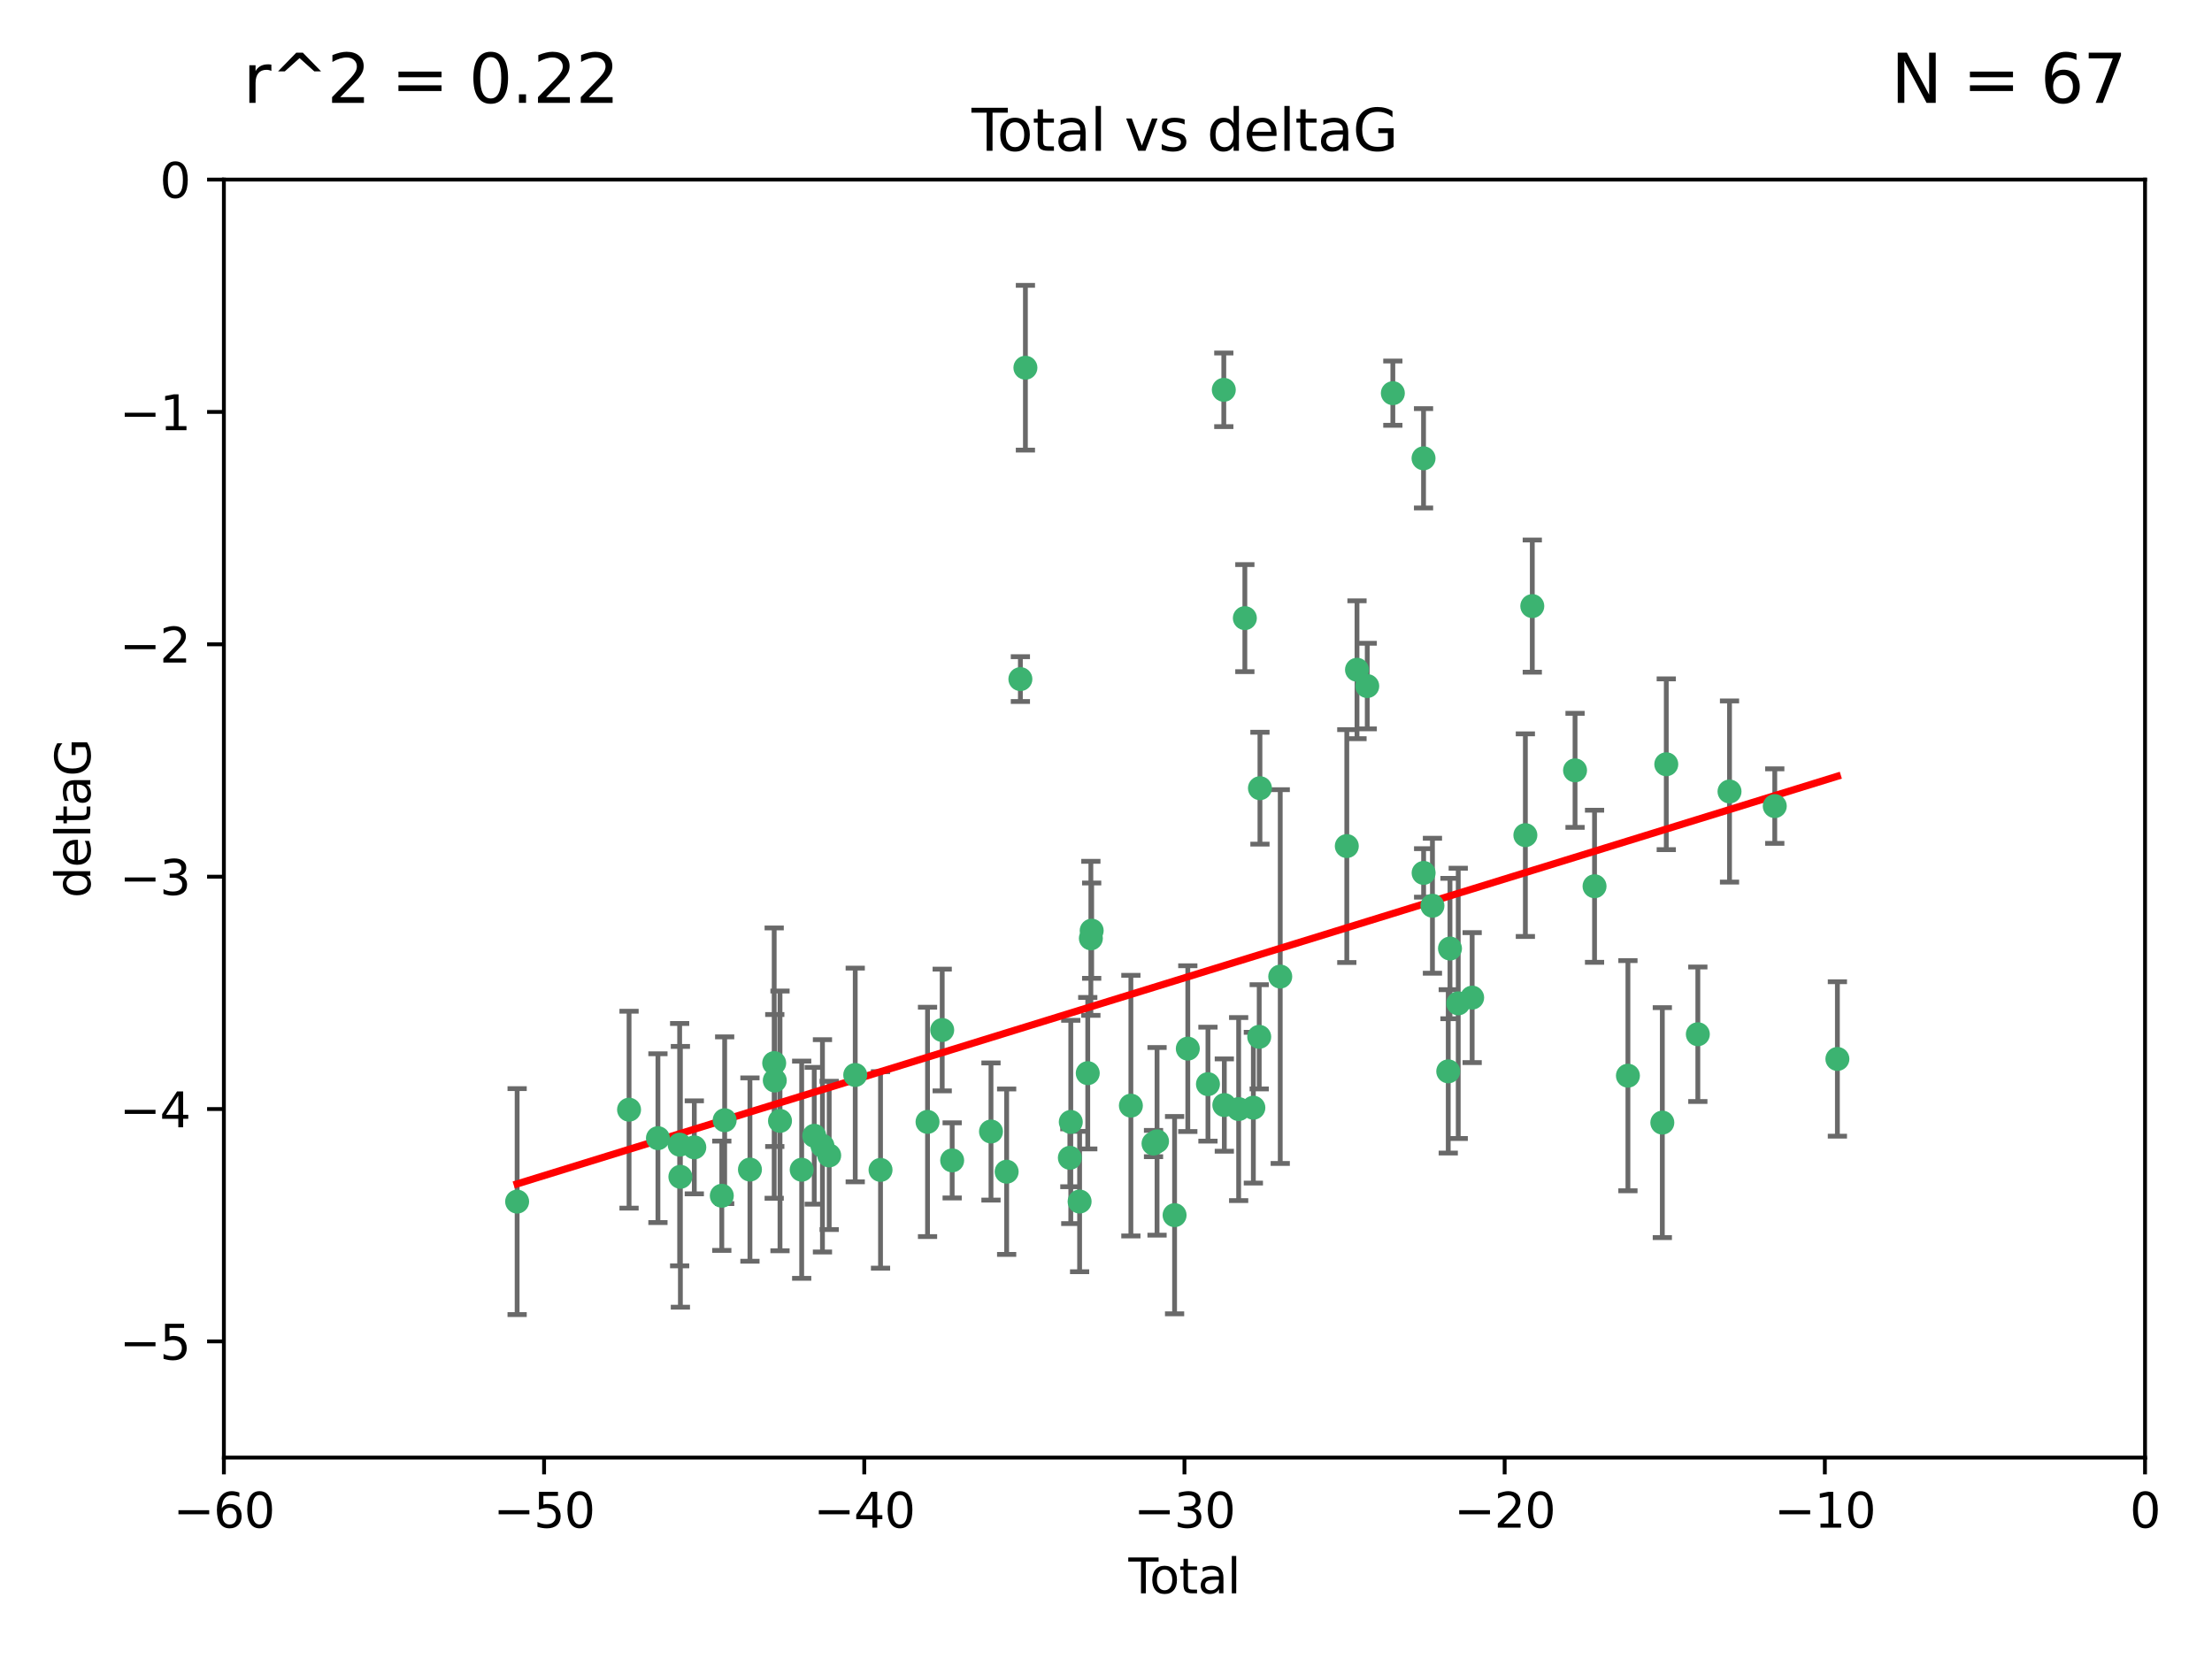 <?xml version="1.0" encoding="utf-8" standalone="no"?>
<!DOCTYPE svg PUBLIC "-//W3C//DTD SVG 1.1//EN"
  "http://www.w3.org/Graphics/SVG/1.1/DTD/svg11.dtd">
<svg xmlns:xlink="http://www.w3.org/1999/xlink" width="460.8pt" height="345.6pt" viewBox="0 0 460.8 345.6" xmlns="http://www.w3.org/2000/svg" version="1.1">
 <defs>
  <style type="text/css">*{stroke-linejoin: round; stroke-linecap: butt}</style>
 </defs>
 <g id="figure_1">
  <g id="patch_1">
   <path d="M 0 345.6 
L 460.8 345.6 
L 460.8 0 
L 0 0 
z
" style="fill: #ffffff"/>
  </g>
  <g id="axes_1">
   <g id="patch_2">
    <path d="M 46.64 303.64 
L 446.85 303.64 
L 446.85 37.411 
L 46.64 37.411 
z
" style="fill: #ffffff"/>
   </g>
   <g id="PathCollection_1">
    <defs>
     <path id="m92be316c5b" d="M 0 1.118 
C 0.297 1.118 0.581 1 0.791 0.791 
C 1 0.581 1.118 0.297 1.118 0 
C 1.118 -0.297 1 -0.581 0.791 -0.791 
C 0.581 -1 0.297 -1.118 0 -1.118 
C -0.297 -1.118 -0.581 -1 -0.791 -0.791 
C -1 -0.581 -1.118 -0.297 -1.118 0 
C -1.118 0.297 -1 0.581 -0.791 0.791 
C -0.581 1 -0.297 1.118 0 1.118 
z
" style="stroke: #3cb371"/>
    </defs>
    <g clip-path="url(#p3a3686aae8)">
     <use xlink:href="#m92be316c5b" x="107.728" y="250.316" style="fill: #3cb371; stroke: #3cb371"/>
     <use xlink:href="#m92be316c5b" x="131.044" y="231.167" style="fill: #3cb371; stroke: #3cb371"/>
     <use xlink:href="#m92be316c5b" x="137.06" y="237.101" style="fill: #3cb371; stroke: #3cb371"/>
     <use xlink:href="#m92be316c5b" x="141.584" y="238.455" style="fill: #3cb371; stroke: #3cb371"/>
     <use xlink:href="#m92be316c5b" x="141.738" y="245.151" style="fill: #3cb371; stroke: #3cb371"/>
     <use xlink:href="#m92be316c5b" x="144.637" y="239.012" style="fill: #3cb371; stroke: #3cb371"/>
     <use xlink:href="#m92be316c5b" x="150.364" y="249.096" style="fill: #3cb371; stroke: #3cb371"/>
     <use xlink:href="#m92be316c5b" x="150.961" y="233.364" style="fill: #3cb371; stroke: #3cb371"/>
     <use xlink:href="#m92be316c5b" x="156.227" y="243.641" style="fill: #3cb371; stroke: #3cb371"/>
     <use xlink:href="#m92be316c5b" x="161.279" y="221.462" style="fill: #3cb371; stroke: #3cb371"/>
     <use xlink:href="#m92be316c5b" x="161.402" y="225.088" style="fill: #3cb371; stroke: #3cb371"/>
     <use xlink:href="#m92be316c5b" x="162.489" y="233.502" style="fill: #3cb371; stroke: #3cb371"/>
     <use xlink:href="#m92be316c5b" x="167.007" y="243.675" style="fill: #3cb371; stroke: #3cb371"/>
     <use xlink:href="#m92be316c5b" x="169.621" y="236.602" style="fill: #3cb371; stroke: #3cb371"/>
     <use xlink:href="#m92be316c5b" x="171.333" y="238.695" style="fill: #3cb371; stroke: #3cb371"/>
     <use xlink:href="#m92be316c5b" x="172.735" y="240.695" style="fill: #3cb371; stroke: #3cb371"/>
     <use xlink:href="#m92be316c5b" x="178.161" y="223.937" style="fill: #3cb371; stroke: #3cb371"/>
     <use xlink:href="#m92be316c5b" x="183.43" y="243.713" style="fill: #3cb371; stroke: #3cb371"/>
     <use xlink:href="#m92be316c5b" x="193.222" y="233.712" style="fill: #3cb371; stroke: #3cb371"/>
     <use xlink:href="#m92be316c5b" x="196.279" y="214.57" style="fill: #3cb371; stroke: #3cb371"/>
     <use xlink:href="#m92be316c5b" x="198.354" y="241.73" style="fill: #3cb371; stroke: #3cb371"/>
     <use xlink:href="#m92be316c5b" x="206.441" y="235.714" style="fill: #3cb371; stroke: #3cb371"/>
     <use xlink:href="#m92be316c5b" x="209.704" y="244.088" style="fill: #3cb371; stroke: #3cb371"/>
     <use xlink:href="#m92be316c5b" x="212.564" y="141.469" style="fill: #3cb371; stroke: #3cb371"/>
     <use xlink:href="#m92be316c5b" x="213.612" y="76.602" style="fill: #3cb371; stroke: #3cb371"/>
     <use xlink:href="#m92be316c5b" x="222.87" y="241.193" style="fill: #3cb371; stroke: #3cb371"/>
     <use xlink:href="#m92be316c5b" x="223.063" y="233.723" style="fill: #3cb371; stroke: #3cb371"/>
     <use xlink:href="#m92be316c5b" x="224.902" y="250.302" style="fill: #3cb371; stroke: #3cb371"/>
     <use xlink:href="#m92be316c5b" x="226.599" y="223.559" style="fill: #3cb371; stroke: #3cb371"/>
     <use xlink:href="#m92be316c5b" x="227.248" y="195.473" style="fill: #3cb371; stroke: #3cb371"/>
     <use xlink:href="#m92be316c5b" x="227.416" y="193.873" style="fill: #3cb371; stroke: #3cb371"/>
     <use xlink:href="#m92be316c5b" x="235.583" y="230.324" style="fill: #3cb371; stroke: #3cb371"/>
     <use xlink:href="#m92be316c5b" x="240.299" y="238.222" style="fill: #3cb371; stroke: #3cb371"/>
     <use xlink:href="#m92be316c5b" x="241.034" y="237.76" style="fill: #3cb371; stroke: #3cb371"/>
     <use xlink:href="#m92be316c5b" x="244.687" y="253.138" style="fill: #3cb371; stroke: #3cb371"/>
     <use xlink:href="#m92be316c5b" x="247.442" y="218.451" style="fill: #3cb371; stroke: #3cb371"/>
     <use xlink:href="#m92be316c5b" x="251.639" y="225.849" style="fill: #3cb371; stroke: #3cb371"/>
     <use xlink:href="#m92be316c5b" x="254.94" y="81.207" style="fill: #3cb371; stroke: #3cb371"/>
     <use xlink:href="#m92be316c5b" x="255.049" y="230.202" style="fill: #3cb371; stroke: #3cb371"/>
     <use xlink:href="#m92be316c5b" x="258.034" y="231.04" style="fill: #3cb371; stroke: #3cb371"/>
     <use xlink:href="#m92be316c5b" x="259.326" y="128.766" style="fill: #3cb371; stroke: #3cb371"/>
     <use xlink:href="#m92be316c5b" x="261.098" y="230.756" style="fill: #3cb371; stroke: #3cb371"/>
     <use xlink:href="#m92be316c5b" x="262.317" y="215.989" style="fill: #3cb371; stroke: #3cb371"/>
     <use xlink:href="#m92be316c5b" x="262.471" y="164.196" style="fill: #3cb371; stroke: #3cb371"/>
     <use xlink:href="#m92be316c5b" x="266.698" y="203.435" style="fill: #3cb371; stroke: #3cb371"/>
     <use xlink:href="#m92be316c5b" x="280.563" y="176.253" style="fill: #3cb371; stroke: #3cb371"/>
     <use xlink:href="#m92be316c5b" x="282.687" y="139.522" style="fill: #3cb371; stroke: #3cb371"/>
     <use xlink:href="#m92be316c5b" x="284.822" y="142.919" style="fill: #3cb371; stroke: #3cb371"/>
     <use xlink:href="#m92be316c5b" x="290.155" y="81.905" style="fill: #3cb371; stroke: #3cb371"/>
     <use xlink:href="#m92be316c5b" x="296.549" y="95.473" style="fill: #3cb371; stroke: #3cb371"/>
     <use xlink:href="#m92be316c5b" x="296.566" y="181.846" style="fill: #3cb371; stroke: #3cb371"/>
     <use xlink:href="#m92be316c5b" x="298.403" y="188.681" style="fill: #3cb371; stroke: #3cb371"/>
     <use xlink:href="#m92be316c5b" x="301.697" y="223.183" style="fill: #3cb371; stroke: #3cb371"/>
     <use xlink:href="#m92be316c5b" x="302.059" y="197.597" style="fill: #3cb371; stroke: #3cb371"/>
     <use xlink:href="#m92be316c5b" x="303.777" y="209.019" style="fill: #3cb371; stroke: #3cb371"/>
     <use xlink:href="#m92be316c5b" x="306.677" y="207.82" style="fill: #3cb371; stroke: #3cb371"/>
     <use xlink:href="#m92be316c5b" x="317.762" y="173.979" style="fill: #3cb371; stroke: #3cb371"/>
     <use xlink:href="#m92be316c5b" x="319.205" y="126.26" style="fill: #3cb371; stroke: #3cb371"/>
     <use xlink:href="#m92be316c5b" x="328.112" y="160.478" style="fill: #3cb371; stroke: #3cb371"/>
     <use xlink:href="#m92be316c5b" x="332.173" y="184.622" style="fill: #3cb371; stroke: #3cb371"/>
     <use xlink:href="#m92be316c5b" x="339.126" y="224.085" style="fill: #3cb371; stroke: #3cb371"/>
     <use xlink:href="#m92be316c5b" x="346.294" y="233.861" style="fill: #3cb371; stroke: #3cb371"/>
     <use xlink:href="#m92be316c5b" x="347.116" y="159.21" style="fill: #3cb371; stroke: #3cb371"/>
     <use xlink:href="#m92be316c5b" x="353.691" y="215.451" style="fill: #3cb371; stroke: #3cb371"/>
     <use xlink:href="#m92be316c5b" x="360.29" y="164.886" style="fill: #3cb371; stroke: #3cb371"/>
     <use xlink:href="#m92be316c5b" x="369.717" y="167.925" style="fill: #3cb371; stroke: #3cb371"/>
     <use xlink:href="#m92be316c5b" x="382.763" y="220.6" style="fill: #3cb371; stroke: #3cb371"/>
    </g>
   </g>
   <g id="matplotlib.axis_1">
    <g id="xtick_1">
     <g id="line2d_1">
      <defs>
       <path id="m6c156240b0" d="M 0 0 
L 0 3.5 
" style="stroke: #000000; stroke-width: 0.8"/>
      </defs>
      <g>
       <use xlink:href="#m6c156240b0" x="46.64" y="303.64" style="stroke: #000000; stroke-width: 0.8"/>
      </g>
     </g>
     <g id="text_1">
      <!-- −60 -->
      <g transform="translate(36.088 318.238)scale(0.1 -0.1)">
       <defs>
        <path id="DejaVuSans-2212" d="M 678 2272 
L 4684 2272 
L 4684 1741 
L 678 1741 
L 678 2272 
z
" transform="scale(0.016)"/>
        <path id="DejaVuSans-36" d="M 2113 2584 
Q 1688 2584 1439 2293 
Q 1191 2003 1191 1497 
Q 1191 994 1439 701 
Q 1688 409 2113 409 
Q 2538 409 2786 701 
Q 3034 994 3034 1497 
Q 3034 2003 2786 2293 
Q 2538 2584 2113 2584 
z
M 3366 4563 
L 3366 3988 
Q 3128 4100 2886 4159 
Q 2644 4219 2406 4219 
Q 1781 4219 1451 3797 
Q 1122 3375 1075 2522 
Q 1259 2794 1537 2939 
Q 1816 3084 2150 3084 
Q 2853 3084 3261 2657 
Q 3669 2231 3669 1497 
Q 3669 778 3244 343 
Q 2819 -91 2113 -91 
Q 1303 -91 875 529 
Q 447 1150 447 2328 
Q 447 3434 972 4092 
Q 1497 4750 2381 4750 
Q 2619 4750 2861 4703 
Q 3103 4656 3366 4563 
z
" transform="scale(0.016)"/>
        <path id="DejaVuSans-30" d="M 2034 4250 
Q 1547 4250 1301 3770 
Q 1056 3291 1056 2328 
Q 1056 1369 1301 889 
Q 1547 409 2034 409 
Q 2525 409 2770 889 
Q 3016 1369 3016 2328 
Q 3016 3291 2770 3770 
Q 2525 4250 2034 4250 
z
M 2034 4750 
Q 2819 4750 3233 4129 
Q 3647 3509 3647 2328 
Q 3647 1150 3233 529 
Q 2819 -91 2034 -91 
Q 1250 -91 836 529 
Q 422 1150 422 2328 
Q 422 3509 836 4129 
Q 1250 4750 2034 4750 
z
" transform="scale(0.016)"/>
       </defs>
       <use xlink:href="#DejaVuSans-2212"/>
       <use xlink:href="#DejaVuSans-36" x="83.789"/>
       <use xlink:href="#DejaVuSans-30" x="147.412"/>
      </g>
     </g>
    </g>
    <g id="xtick_2">
     <g id="line2d_2">
      <g>
       <use xlink:href="#m6c156240b0" x="113.342" y="303.64" style="stroke: #000000; stroke-width: 0.8"/>
      </g>
     </g>
     <g id="text_2">
      <!-- −50 -->
      <g transform="translate(102.789 318.238)scale(0.1 -0.1)">
       <defs>
        <path id="DejaVuSans-35" d="M 691 4666 
L 3169 4666 
L 3169 4134 
L 1269 4134 
L 1269 2991 
Q 1406 3038 1543 3061 
Q 1681 3084 1819 3084 
Q 2600 3084 3056 2656 
Q 3513 2228 3513 1497 
Q 3513 744 3044 326 
Q 2575 -91 1722 -91 
Q 1428 -91 1123 -41 
Q 819 9 494 109 
L 494 744 
Q 775 591 1075 516 
Q 1375 441 1709 441 
Q 2250 441 2565 725 
Q 2881 1009 2881 1497 
Q 2881 1984 2565 2268 
Q 2250 2553 1709 2553 
Q 1456 2553 1204 2497 
Q 953 2441 691 2322 
L 691 4666 
z
" transform="scale(0.016)"/>
       </defs>
       <use xlink:href="#DejaVuSans-2212"/>
       <use xlink:href="#DejaVuSans-35" x="83.789"/>
       <use xlink:href="#DejaVuSans-30" x="147.412"/>
      </g>
     </g>
    </g>
    <g id="xtick_3">
     <g id="line2d_3">
      <g>
       <use xlink:href="#m6c156240b0" x="180.043" y="303.64" style="stroke: #000000; stroke-width: 0.8"/>
      </g>
     </g>
     <g id="text_3">
      <!-- −40 -->
      <g transform="translate(169.491 318.238)scale(0.1 -0.1)">
       <defs>
        <path id="DejaVuSans-34" d="M 2419 4116 
L 825 1625 
L 2419 1625 
L 2419 4116 
z
M 2253 4666 
L 3047 4666 
L 3047 1625 
L 3713 1625 
L 3713 1100 
L 3047 1100 
L 3047 0 
L 2419 0 
L 2419 1100 
L 313 1100 
L 313 1709 
L 2253 4666 
z
" transform="scale(0.016)"/>
       </defs>
       <use xlink:href="#DejaVuSans-2212"/>
       <use xlink:href="#DejaVuSans-34" x="83.789"/>
       <use xlink:href="#DejaVuSans-30" x="147.412"/>
      </g>
     </g>
    </g>
    <g id="xtick_4">
     <g id="line2d_4">
      <g>
       <use xlink:href="#m6c156240b0" x="246.745" y="303.64" style="stroke: #000000; stroke-width: 0.8"/>
      </g>
     </g>
     <g id="text_4">
      <!-- −30 -->
      <g transform="translate(236.193 318.238)scale(0.1 -0.1)">
       <defs>
        <path id="DejaVuSans-33" d="M 2597 2516 
Q 3050 2419 3304 2112 
Q 3559 1806 3559 1356 
Q 3559 666 3084 287 
Q 2609 -91 1734 -91 
Q 1441 -91 1130 -33 
Q 819 25 488 141 
L 488 750 
Q 750 597 1062 519 
Q 1375 441 1716 441 
Q 2309 441 2620 675 
Q 2931 909 2931 1356 
Q 2931 1769 2642 2001 
Q 2353 2234 1838 2234 
L 1294 2234 
L 1294 2753 
L 1863 2753 
Q 2328 2753 2575 2939 
Q 2822 3125 2822 3475 
Q 2822 3834 2567 4026 
Q 2313 4219 1838 4219 
Q 1578 4219 1281 4162 
Q 984 4106 628 3988 
L 628 4550 
Q 988 4650 1302 4700 
Q 1616 4750 1894 4750 
Q 2613 4750 3031 4423 
Q 3450 4097 3450 3541 
Q 3450 3153 3228 2886 
Q 3006 2619 2597 2516 
z
" transform="scale(0.016)"/>
       </defs>
       <use xlink:href="#DejaVuSans-2212"/>
       <use xlink:href="#DejaVuSans-33" x="83.789"/>
       <use xlink:href="#DejaVuSans-30" x="147.412"/>
      </g>
     </g>
    </g>
    <g id="xtick_5">
     <g id="line2d_5">
      <g>
       <use xlink:href="#m6c156240b0" x="313.447" y="303.64" style="stroke: #000000; stroke-width: 0.8"/>
      </g>
     </g>
     <g id="text_5">
      <!-- −20 -->
      <g transform="translate(302.894 318.238)scale(0.1 -0.1)">
       <defs>
        <path id="DejaVuSans-32" d="M 1228 531 
L 3431 531 
L 3431 0 
L 469 0 
L 469 531 
Q 828 903 1448 1529 
Q 2069 2156 2228 2338 
Q 2531 2678 2651 2914 
Q 2772 3150 2772 3378 
Q 2772 3750 2511 3984 
Q 2250 4219 1831 4219 
Q 1534 4219 1204 4116 
Q 875 4013 500 3803 
L 500 4441 
Q 881 4594 1212 4672 
Q 1544 4750 1819 4750 
Q 2544 4750 2975 4387 
Q 3406 4025 3406 3419 
Q 3406 3131 3298 2873 
Q 3191 2616 2906 2266 
Q 2828 2175 2409 1742 
Q 1991 1309 1228 531 
z
" transform="scale(0.016)"/>
       </defs>
       <use xlink:href="#DejaVuSans-2212"/>
       <use xlink:href="#DejaVuSans-32" x="83.789"/>
       <use xlink:href="#DejaVuSans-30" x="147.412"/>
      </g>
     </g>
    </g>
    <g id="xtick_6">
     <g id="line2d_6">
      <g>
       <use xlink:href="#m6c156240b0" x="380.148" y="303.64" style="stroke: #000000; stroke-width: 0.8"/>
      </g>
     </g>
     <g id="text_6">
      <!-- −10 -->
      <g transform="translate(369.596 318.238)scale(0.1 -0.1)">
       <defs>
        <path id="DejaVuSans-31" d="M 794 531 
L 1825 531 
L 1825 4091 
L 703 3866 
L 703 4441 
L 1819 4666 
L 2450 4666 
L 2450 531 
L 3481 531 
L 3481 0 
L 794 0 
L 794 531 
z
" transform="scale(0.016)"/>
       </defs>
       <use xlink:href="#DejaVuSans-2212"/>
       <use xlink:href="#DejaVuSans-31" x="83.789"/>
       <use xlink:href="#DejaVuSans-30" x="147.412"/>
      </g>
     </g>
    </g>
    <g id="xtick_7">
     <g id="line2d_7">
      <g>
       <use xlink:href="#m6c156240b0" x="446.85" y="303.64" style="stroke: #000000; stroke-width: 0.8"/>
      </g>
     </g>
     <g id="text_7">
      <!-- 0 -->
      <g transform="translate(443.669 318.238)scale(0.1 -0.1)">
       <use xlink:href="#DejaVuSans-30"/>
      </g>
     </g>
    </g>
    <g id="text_8">
     <!-- Total -->
     <g transform="translate(235.068 331.917)scale(0.1 -0.1)">
      <defs>
       <path id="DejaVuSans-54" d="M -19 4666 
L 3928 4666 
L 3928 4134 
L 2272 4134 
L 2272 0 
L 1638 0 
L 1638 4134 
L -19 4134 
L -19 4666 
z
" transform="scale(0.016)"/>
       <path id="DejaVuSans-6f" d="M 1959 3097 
Q 1497 3097 1228 2736 
Q 959 2375 959 1747 
Q 959 1119 1226 758 
Q 1494 397 1959 397 
Q 2419 397 2687 759 
Q 2956 1122 2956 1747 
Q 2956 2369 2687 2733 
Q 2419 3097 1959 3097 
z
M 1959 3584 
Q 2709 3584 3137 3096 
Q 3566 2609 3566 1747 
Q 3566 888 3137 398 
Q 2709 -91 1959 -91 
Q 1206 -91 779 398 
Q 353 888 353 1747 
Q 353 2609 779 3096 
Q 1206 3584 1959 3584 
z
" transform="scale(0.016)"/>
       <path id="DejaVuSans-74" d="M 1172 4494 
L 1172 3500 
L 2356 3500 
L 2356 3053 
L 1172 3053 
L 1172 1153 
Q 1172 725 1289 603 
Q 1406 481 1766 481 
L 2356 481 
L 2356 0 
L 1766 0 
Q 1100 0 847 248 
Q 594 497 594 1153 
L 594 3053 
L 172 3053 
L 172 3500 
L 594 3500 
L 594 4494 
L 1172 4494 
z
" transform="scale(0.016)"/>
       <path id="DejaVuSans-61" d="M 2194 1759 
Q 1497 1759 1228 1600 
Q 959 1441 959 1056 
Q 959 750 1161 570 
Q 1363 391 1709 391 
Q 2188 391 2477 730 
Q 2766 1069 2766 1631 
L 2766 1759 
L 2194 1759 
z
M 3341 1997 
L 3341 0 
L 2766 0 
L 2766 531 
Q 2569 213 2275 61 
Q 1981 -91 1556 -91 
Q 1019 -91 701 211 
Q 384 513 384 1019 
Q 384 1609 779 1909 
Q 1175 2209 1959 2209 
L 2766 2209 
L 2766 2266 
Q 2766 2663 2505 2880 
Q 2244 3097 1772 3097 
Q 1472 3097 1187 3025 
Q 903 2953 641 2809 
L 641 3341 
Q 956 3463 1253 3523 
Q 1550 3584 1831 3584 
Q 2591 3584 2966 3190 
Q 3341 2797 3341 1997 
z
" transform="scale(0.016)"/>
       <path id="DejaVuSans-6c" d="M 603 4863 
L 1178 4863 
L 1178 0 
L 603 0 
L 603 4863 
z
" transform="scale(0.016)"/>
      </defs>
      <use xlink:href="#DejaVuSans-54"/>
      <use xlink:href="#DejaVuSans-6f" x="44.084"/>
      <use xlink:href="#DejaVuSans-74" x="105.266"/>
      <use xlink:href="#DejaVuSans-61" x="144.475"/>
      <use xlink:href="#DejaVuSans-6c" x="205.754"/>
     </g>
    </g>
   </g>
   <g id="matplotlib.axis_2">
    <g id="ytick_1">
     <g id="line2d_8">
      <defs>
       <path id="m0816e9e11f" d="M 0 0 
L -3.5 0 
" style="stroke: #000000; stroke-width: 0.8"/>
      </defs>
      <g>
       <use xlink:href="#m0816e9e11f" x="46.64" y="279.437" style="stroke: #000000; stroke-width: 0.8"/>
      </g>
     </g>
     <g id="text_9">
      <!-- −5 -->
      <g transform="translate(24.898 283.237)scale(0.1 -0.1)">
       <use xlink:href="#DejaVuSans-2212"/>
       <use xlink:href="#DejaVuSans-35" x="83.789"/>
      </g>
     </g>
    </g>
    <g id="ytick_2">
     <g id="line2d_9">
      <g>
       <use xlink:href="#m0816e9e11f" x="46.64" y="231.032" style="stroke: #000000; stroke-width: 0.8"/>
      </g>
     </g>
     <g id="text_10">
      <!-- −4 -->
      <g transform="translate(24.898 234.831)scale(0.1 -0.1)">
       <use xlink:href="#DejaVuSans-2212"/>
       <use xlink:href="#DejaVuSans-34" x="83.789"/>
      </g>
     </g>
    </g>
    <g id="ytick_3">
     <g id="line2d_10">
      <g>
       <use xlink:href="#m0816e9e11f" x="46.64" y="182.627" style="stroke: #000000; stroke-width: 0.8"/>
      </g>
     </g>
     <g id="text_11">
      <!-- −3 -->
      <g transform="translate(24.898 186.426)scale(0.1 -0.1)">
       <use xlink:href="#DejaVuSans-2212"/>
       <use xlink:href="#DejaVuSans-33" x="83.789"/>
      </g>
     </g>
    </g>
    <g id="ytick_4">
     <g id="line2d_11">
      <g>
       <use xlink:href="#m0816e9e11f" x="46.64" y="134.222" style="stroke: #000000; stroke-width: 0.8"/>
      </g>
     </g>
     <g id="text_12">
      <!-- −2 -->
      <g transform="translate(24.898 138.021)scale(0.1 -0.1)">
       <use xlink:href="#DejaVuSans-2212"/>
       <use xlink:href="#DejaVuSans-32" x="83.789"/>
      </g>
     </g>
    </g>
    <g id="ytick_5">
     <g id="line2d_12">
      <g>
       <use xlink:href="#m0816e9e11f" x="46.64" y="85.816" style="stroke: #000000; stroke-width: 0.8"/>
      </g>
     </g>
     <g id="text_13">
      <!-- −1 -->
      <g transform="translate(24.898 89.616)scale(0.1 -0.1)">
       <use xlink:href="#DejaVuSans-2212"/>
       <use xlink:href="#DejaVuSans-31" x="83.789"/>
      </g>
     </g>
    </g>
    <g id="ytick_6">
     <g id="line2d_13">
      <g>
       <use xlink:href="#m0816e9e11f" x="46.64" y="37.411" style="stroke: #000000; stroke-width: 0.8"/>
      </g>
     </g>
     <g id="text_14">
      <!-- 0 -->
      <g transform="translate(33.278 41.21)scale(0.1 -0.1)">
       <use xlink:href="#DejaVuSans-30"/>
      </g>
     </g>
    </g>
    <g id="text_15">
     <!-- deltaG -->
     <g transform="translate(18.818 187.064)rotate(-90)scale(0.1 -0.1)">
      <defs>
       <path id="DejaVuSans-64" d="M 2906 2969 
L 2906 4863 
L 3481 4863 
L 3481 0 
L 2906 0 
L 2906 525 
Q 2725 213 2448 61 
Q 2172 -91 1784 -91 
Q 1150 -91 751 415 
Q 353 922 353 1747 
Q 353 2572 751 3078 
Q 1150 3584 1784 3584 
Q 2172 3584 2448 3432 
Q 2725 3281 2906 2969 
z
M 947 1747 
Q 947 1113 1208 752 
Q 1469 391 1925 391 
Q 2381 391 2643 752 
Q 2906 1113 2906 1747 
Q 2906 2381 2643 2742 
Q 2381 3103 1925 3103 
Q 1469 3103 1208 2742 
Q 947 2381 947 1747 
z
" transform="scale(0.016)"/>
       <path id="DejaVuSans-65" d="M 3597 1894 
L 3597 1613 
L 953 1613 
Q 991 1019 1311 708 
Q 1631 397 2203 397 
Q 2534 397 2845 478 
Q 3156 559 3463 722 
L 3463 178 
Q 3153 47 2828 -22 
Q 2503 -91 2169 -91 
Q 1331 -91 842 396 
Q 353 884 353 1716 
Q 353 2575 817 3079 
Q 1281 3584 2069 3584 
Q 2775 3584 3186 3129 
Q 3597 2675 3597 1894 
z
M 3022 2063 
Q 3016 2534 2758 2815 
Q 2500 3097 2075 3097 
Q 1594 3097 1305 2825 
Q 1016 2553 972 2059 
L 3022 2063 
z
" transform="scale(0.016)"/>
       <path id="DejaVuSans-47" d="M 3809 666 
L 3809 1919 
L 2778 1919 
L 2778 2438 
L 4434 2438 
L 4434 434 
Q 4069 175 3628 42 
Q 3188 -91 2688 -91 
Q 1594 -91 976 548 
Q 359 1188 359 2328 
Q 359 3472 976 4111 
Q 1594 4750 2688 4750 
Q 3144 4750 3555 4637 
Q 3966 4525 4313 4306 
L 4313 3634 
Q 3963 3931 3569 4081 
Q 3175 4231 2741 4231 
Q 1884 4231 1454 3753 
Q 1025 3275 1025 2328 
Q 1025 1384 1454 906 
Q 1884 428 2741 428 
Q 3075 428 3337 486 
Q 3600 544 3809 666 
z
" transform="scale(0.016)"/>
      </defs>
      <use xlink:href="#DejaVuSans-64"/>
      <use xlink:href="#DejaVuSans-65" x="63.477"/>
      <use xlink:href="#DejaVuSans-6c" x="125"/>
      <use xlink:href="#DejaVuSans-74" x="152.783"/>
      <use xlink:href="#DejaVuSans-61" x="191.992"/>
      <use xlink:href="#DejaVuSans-47" x="253.271"/>
     </g>
    </g>
   </g>
   <g id="LineCollection_1">
    <path d="M 107.728 273.851 
L 107.728 226.78 
" clip-path="url(#p3a3686aae8)" style="fill: none; stroke: #696969"/>
    <path d="M 131.044 251.678 
L 131.044 210.656 
" clip-path="url(#p3a3686aae8)" style="fill: none; stroke: #696969"/>
    <path d="M 137.06 254.682 
L 137.06 219.519 
" clip-path="url(#p3a3686aae8)" style="fill: none; stroke: #696969"/>
    <path d="M 141.584 263.702 
L 141.584 213.208 
" clip-path="url(#p3a3686aae8)" style="fill: none; stroke: #696969"/>
    <path d="M 141.738 272.312 
L 141.738 217.99 
" clip-path="url(#p3a3686aae8)" style="fill: none; stroke: #696969"/>
    <path d="M 144.637 248.696 
L 144.637 229.327 
" clip-path="url(#p3a3686aae8)" style="fill: none; stroke: #696969"/>
    <path d="M 150.364 260.481 
L 150.364 237.71 
" clip-path="url(#p3a3686aae8)" style="fill: none; stroke: #696969"/>
    <path d="M 150.961 250.731 
L 150.961 215.997 
" clip-path="url(#p3a3686aae8)" style="fill: none; stroke: #696969"/>
    <path d="M 156.227 262.737 
L 156.227 224.544 
" clip-path="url(#p3a3686aae8)" style="fill: none; stroke: #696969"/>
    <path d="M 161.279 249.617 
L 161.279 193.307 
" clip-path="url(#p3a3686aae8)" style="fill: none; stroke: #696969"/>
    <path d="M 161.402 238.836 
L 161.402 211.34 
" clip-path="url(#p3a3686aae8)" style="fill: none; stroke: #696969"/>
    <path d="M 162.489 260.554 
L 162.489 206.45 
" clip-path="url(#p3a3686aae8)" style="fill: none; stroke: #696969"/>
    <path d="M 167.007 266.303 
L 167.007 221.048 
" clip-path="url(#p3a3686aae8)" style="fill: none; stroke: #696969"/>
    <path d="M 169.621 250.846 
L 169.621 222.359 
" clip-path="url(#p3a3686aae8)" style="fill: none; stroke: #696969"/>
    <path d="M 171.333 260.812 
L 171.333 216.578 
" clip-path="url(#p3a3686aae8)" style="fill: none; stroke: #696969"/>
    <path d="M 172.735 256.139 
L 172.735 225.251 
" clip-path="url(#p3a3686aae8)" style="fill: none; stroke: #696969"/>
    <path d="M 178.161 246.2 
L 178.161 201.674 
" clip-path="url(#p3a3686aae8)" style="fill: none; stroke: #696969"/>
    <path d="M 183.43 264.178 
L 183.43 223.248 
" clip-path="url(#p3a3686aae8)" style="fill: none; stroke: #696969"/>
    <path d="M 193.222 257.598 
L 193.222 209.826 
" clip-path="url(#p3a3686aae8)" style="fill: none; stroke: #696969"/>
    <path d="M 196.279 227.251 
L 196.279 201.889 
" clip-path="url(#p3a3686aae8)" style="fill: none; stroke: #696969"/>
    <path d="M 198.354 249.557 
L 198.354 233.903 
" clip-path="url(#p3a3686aae8)" style="fill: none; stroke: #696969"/>
    <path d="M 206.441 250 
L 206.441 221.428 
" clip-path="url(#p3a3686aae8)" style="fill: none; stroke: #696969"/>
    <path d="M 209.704 261.318 
L 209.704 226.858 
" clip-path="url(#p3a3686aae8)" style="fill: none; stroke: #696969"/>
    <path d="M 212.564 146.137 
L 212.564 136.802 
" clip-path="url(#p3a3686aae8)" style="fill: none; stroke: #696969"/>
    <path d="M 213.612 93.762 
L 213.612 59.442 
" clip-path="url(#p3a3686aae8)" style="fill: none; stroke: #696969"/>
    <path d="M 222.87 247.22 
L 222.87 235.166 
" clip-path="url(#p3a3686aae8)" style="fill: none; stroke: #696969"/>
    <path d="M 223.063 254.896 
L 223.063 212.549 
" clip-path="url(#p3a3686aae8)" style="fill: none; stroke: #696969"/>
    <path d="M 224.902 264.925 
L 224.902 235.679 
" clip-path="url(#p3a3686aae8)" style="fill: none; stroke: #696969"/>
    <path d="M 226.599 239.336 
L 226.599 207.781 
" clip-path="url(#p3a3686aae8)" style="fill: none; stroke: #696969"/>
    <path d="M 227.248 211.518 
L 227.248 179.428 
" clip-path="url(#p3a3686aae8)" style="fill: none; stroke: #696969"/>
    <path d="M 227.416 203.802 
L 227.416 183.944 
" clip-path="url(#p3a3686aae8)" style="fill: none; stroke: #696969"/>
    <path d="M 235.583 257.471 
L 235.583 203.178 
" clip-path="url(#p3a3686aae8)" style="fill: none; stroke: #696969"/>
    <path d="M 240.299 240.963 
L 240.299 235.481 
" clip-path="url(#p3a3686aae8)" style="fill: none; stroke: #696969"/>
    <path d="M 241.034 257.301 
L 241.034 218.218 
" clip-path="url(#p3a3686aae8)" style="fill: none; stroke: #696969"/>
    <path d="M 244.687 273.691 
L 244.687 232.586 
" clip-path="url(#p3a3686aae8)" style="fill: none; stroke: #696969"/>
    <path d="M 247.442 235.713 
L 247.442 201.188 
" clip-path="url(#p3a3686aae8)" style="fill: none; stroke: #696969"/>
    <path d="M 251.639 237.72 
L 251.639 213.978 
" clip-path="url(#p3a3686aae8)" style="fill: none; stroke: #696969"/>
    <path d="M 254.94 88.875 
L 254.94 73.539 
" clip-path="url(#p3a3686aae8)" style="fill: none; stroke: #696969"/>
    <path d="M 255.049 239.817 
L 255.049 220.587 
" clip-path="url(#p3a3686aae8)" style="fill: none; stroke: #696969"/>
    <path d="M 258.034 250.104 
L 258.034 211.975 
" clip-path="url(#p3a3686aae8)" style="fill: none; stroke: #696969"/>
    <path d="M 259.326 139.92 
L 259.326 117.611 
" clip-path="url(#p3a3686aae8)" style="fill: none; stroke: #696969"/>
    <path d="M 261.098 246.458 
L 261.098 215.054 
" clip-path="url(#p3a3686aae8)" style="fill: none; stroke: #696969"/>
    <path d="M 262.317 226.845 
L 262.317 205.133 
" clip-path="url(#p3a3686aae8)" style="fill: none; stroke: #696969"/>
    <path d="M 262.471 175.847 
L 262.471 152.545 
" clip-path="url(#p3a3686aae8)" style="fill: none; stroke: #696969"/>
    <path d="M 266.698 242.368 
L 266.698 164.502 
" clip-path="url(#p3a3686aae8)" style="fill: none; stroke: #696969"/>
    <path d="M 280.563 200.512 
L 280.563 151.994 
" clip-path="url(#p3a3686aae8)" style="fill: none; stroke: #696969"/>
    <path d="M 282.687 153.884 
L 282.687 125.16 
" clip-path="url(#p3a3686aae8)" style="fill: none; stroke: #696969"/>
    <path d="M 284.822 151.833 
L 284.822 134.005 
" clip-path="url(#p3a3686aae8)" style="fill: none; stroke: #696969"/>
    <path d="M 290.155 88.597 
L 290.155 75.213 
" clip-path="url(#p3a3686aae8)" style="fill: none; stroke: #696969"/>
    <path d="M 296.549 105.82 
L 296.549 85.126 
" clip-path="url(#p3a3686aae8)" style="fill: none; stroke: #696969"/>
    <path d="M 296.566 186.895 
L 296.566 176.797 
" clip-path="url(#p3a3686aae8)" style="fill: none; stroke: #696969"/>
    <path d="M 298.403 202.739 
L 298.403 174.624 
" clip-path="url(#p3a3686aae8)" style="fill: none; stroke: #696969"/>
    <path d="M 301.697 240.197 
L 301.697 206.168 
" clip-path="url(#p3a3686aae8)" style="fill: none; stroke: #696969"/>
    <path d="M 302.059 212.222 
L 302.059 182.972 
" clip-path="url(#p3a3686aae8)" style="fill: none; stroke: #696969"/>
    <path d="M 303.777 237.171 
L 303.777 180.866 
" clip-path="url(#p3a3686aae8)" style="fill: none; stroke: #696969"/>
    <path d="M 306.677 221.356 
L 306.677 194.285 
" clip-path="url(#p3a3686aae8)" style="fill: none; stroke: #696969"/>
    <path d="M 317.762 195.085 
L 317.762 152.873 
" clip-path="url(#p3a3686aae8)" style="fill: none; stroke: #696969"/>
    <path d="M 319.205 140.03 
L 319.205 112.489 
" clip-path="url(#p3a3686aae8)" style="fill: none; stroke: #696969"/>
    <path d="M 328.112 172.358 
L 328.112 148.597 
" clip-path="url(#p3a3686aae8)" style="fill: none; stroke: #696969"/>
    <path d="M 332.173 200.466 
L 332.173 168.778 
" clip-path="url(#p3a3686aae8)" style="fill: none; stroke: #696969"/>
    <path d="M 339.126 248.056 
L 339.126 200.114 
" clip-path="url(#p3a3686aae8)" style="fill: none; stroke: #696969"/>
    <path d="M 346.294 257.815 
L 346.294 209.906 
" clip-path="url(#p3a3686aae8)" style="fill: none; stroke: #696969"/>
    <path d="M 347.116 176.996 
L 347.116 141.423 
" clip-path="url(#p3a3686aae8)" style="fill: none; stroke: #696969"/>
    <path d="M 353.691 229.46 
L 353.691 201.442 
" clip-path="url(#p3a3686aae8)" style="fill: none; stroke: #696969"/>
    <path d="M 360.29 183.754 
L 360.29 146.019 
" clip-path="url(#p3a3686aae8)" style="fill: none; stroke: #696969"/>
    <path d="M 369.717 175.69 
L 369.717 160.161 
" clip-path="url(#p3a3686aae8)" style="fill: none; stroke: #696969"/>
    <path d="M 382.763 236.686 
L 382.763 204.513 
" clip-path="url(#p3a3686aae8)" style="fill: none; stroke: #696969"/>
   </g>
   <g id="line2d_14">
    <defs>
     <path id="m3f972269e3" d="M 2 0 
L -2 -0 
" style="stroke: #696969"/>
    </defs>
    <g clip-path="url(#p3a3686aae8)">
     <use xlink:href="#m3f972269e3" x="107.728" y="273.851" style="fill: #696969; stroke: #696969"/>
     <use xlink:href="#m3f972269e3" x="131.044" y="251.678" style="fill: #696969; stroke: #696969"/>
     <use xlink:href="#m3f972269e3" x="137.06" y="254.682" style="fill: #696969; stroke: #696969"/>
     <use xlink:href="#m3f972269e3" x="141.584" y="263.702" style="fill: #696969; stroke: #696969"/>
     <use xlink:href="#m3f972269e3" x="141.738" y="272.312" style="fill: #696969; stroke: #696969"/>
     <use xlink:href="#m3f972269e3" x="144.637" y="248.696" style="fill: #696969; stroke: #696969"/>
     <use xlink:href="#m3f972269e3" x="150.364" y="260.481" style="fill: #696969; stroke: #696969"/>
     <use xlink:href="#m3f972269e3" x="150.961" y="250.731" style="fill: #696969; stroke: #696969"/>
     <use xlink:href="#m3f972269e3" x="156.227" y="262.737" style="fill: #696969; stroke: #696969"/>
     <use xlink:href="#m3f972269e3" x="161.279" y="249.617" style="fill: #696969; stroke: #696969"/>
     <use xlink:href="#m3f972269e3" x="161.402" y="238.836" style="fill: #696969; stroke: #696969"/>
     <use xlink:href="#m3f972269e3" x="162.489" y="260.554" style="fill: #696969; stroke: #696969"/>
     <use xlink:href="#m3f972269e3" x="167.007" y="266.303" style="fill: #696969; stroke: #696969"/>
     <use xlink:href="#m3f972269e3" x="169.621" y="250.846" style="fill: #696969; stroke: #696969"/>
     <use xlink:href="#m3f972269e3" x="171.333" y="260.812" style="fill: #696969; stroke: #696969"/>
     <use xlink:href="#m3f972269e3" x="172.735" y="256.139" style="fill: #696969; stroke: #696969"/>
     <use xlink:href="#m3f972269e3" x="178.161" y="246.2" style="fill: #696969; stroke: #696969"/>
     <use xlink:href="#m3f972269e3" x="183.43" y="264.178" style="fill: #696969; stroke: #696969"/>
     <use xlink:href="#m3f972269e3" x="193.222" y="257.598" style="fill: #696969; stroke: #696969"/>
     <use xlink:href="#m3f972269e3" x="196.279" y="227.251" style="fill: #696969; stroke: #696969"/>
     <use xlink:href="#m3f972269e3" x="198.354" y="249.557" style="fill: #696969; stroke: #696969"/>
     <use xlink:href="#m3f972269e3" x="206.441" y="250" style="fill: #696969; stroke: #696969"/>
     <use xlink:href="#m3f972269e3" x="209.704" y="261.318" style="fill: #696969; stroke: #696969"/>
     <use xlink:href="#m3f972269e3" x="212.564" y="146.137" style="fill: #696969; stroke: #696969"/>
     <use xlink:href="#m3f972269e3" x="213.612" y="93.762" style="fill: #696969; stroke: #696969"/>
     <use xlink:href="#m3f972269e3" x="222.87" y="247.22" style="fill: #696969; stroke: #696969"/>
     <use xlink:href="#m3f972269e3" x="223.063" y="254.896" style="fill: #696969; stroke: #696969"/>
     <use xlink:href="#m3f972269e3" x="224.902" y="264.925" style="fill: #696969; stroke: #696969"/>
     <use xlink:href="#m3f972269e3" x="226.599" y="239.336" style="fill: #696969; stroke: #696969"/>
     <use xlink:href="#m3f972269e3" x="227.248" y="211.518" style="fill: #696969; stroke: #696969"/>
     <use xlink:href="#m3f972269e3" x="227.416" y="203.802" style="fill: #696969; stroke: #696969"/>
     <use xlink:href="#m3f972269e3" x="235.583" y="257.471" style="fill: #696969; stroke: #696969"/>
     <use xlink:href="#m3f972269e3" x="240.299" y="240.963" style="fill: #696969; stroke: #696969"/>
     <use xlink:href="#m3f972269e3" x="241.034" y="257.301" style="fill: #696969; stroke: #696969"/>
     <use xlink:href="#m3f972269e3" x="244.687" y="273.691" style="fill: #696969; stroke: #696969"/>
     <use xlink:href="#m3f972269e3" x="247.442" y="235.713" style="fill: #696969; stroke: #696969"/>
     <use xlink:href="#m3f972269e3" x="251.639" y="237.72" style="fill: #696969; stroke: #696969"/>
     <use xlink:href="#m3f972269e3" x="254.94" y="88.875" style="fill: #696969; stroke: #696969"/>
     <use xlink:href="#m3f972269e3" x="255.049" y="239.817" style="fill: #696969; stroke: #696969"/>
     <use xlink:href="#m3f972269e3" x="258.034" y="250.104" style="fill: #696969; stroke: #696969"/>
     <use xlink:href="#m3f972269e3" x="259.326" y="139.92" style="fill: #696969; stroke: #696969"/>
     <use xlink:href="#m3f972269e3" x="261.098" y="246.458" style="fill: #696969; stroke: #696969"/>
     <use xlink:href="#m3f972269e3" x="262.317" y="226.845" style="fill: #696969; stroke: #696969"/>
     <use xlink:href="#m3f972269e3" x="262.471" y="175.847" style="fill: #696969; stroke: #696969"/>
     <use xlink:href="#m3f972269e3" x="266.698" y="242.368" style="fill: #696969; stroke: #696969"/>
     <use xlink:href="#m3f972269e3" x="280.563" y="200.512" style="fill: #696969; stroke: #696969"/>
     <use xlink:href="#m3f972269e3" x="282.687" y="153.884" style="fill: #696969; stroke: #696969"/>
     <use xlink:href="#m3f972269e3" x="284.822" y="151.833" style="fill: #696969; stroke: #696969"/>
     <use xlink:href="#m3f972269e3" x="290.155" y="88.597" style="fill: #696969; stroke: #696969"/>
     <use xlink:href="#m3f972269e3" x="296.549" y="105.82" style="fill: #696969; stroke: #696969"/>
     <use xlink:href="#m3f972269e3" x="296.566" y="186.895" style="fill: #696969; stroke: #696969"/>
     <use xlink:href="#m3f972269e3" x="298.403" y="202.739" style="fill: #696969; stroke: #696969"/>
     <use xlink:href="#m3f972269e3" x="301.697" y="240.197" style="fill: #696969; stroke: #696969"/>
     <use xlink:href="#m3f972269e3" x="302.059" y="212.222" style="fill: #696969; stroke: #696969"/>
     <use xlink:href="#m3f972269e3" x="303.777" y="237.171" style="fill: #696969; stroke: #696969"/>
     <use xlink:href="#m3f972269e3" x="306.677" y="221.356" style="fill: #696969; stroke: #696969"/>
     <use xlink:href="#m3f972269e3" x="317.762" y="195.085" style="fill: #696969; stroke: #696969"/>
     <use xlink:href="#m3f972269e3" x="319.205" y="140.03" style="fill: #696969; stroke: #696969"/>
     <use xlink:href="#m3f972269e3" x="328.112" y="172.358" style="fill: #696969; stroke: #696969"/>
     <use xlink:href="#m3f972269e3" x="332.173" y="200.466" style="fill: #696969; stroke: #696969"/>
     <use xlink:href="#m3f972269e3" x="339.126" y="248.056" style="fill: #696969; stroke: #696969"/>
     <use xlink:href="#m3f972269e3" x="346.294" y="257.815" style="fill: #696969; stroke: #696969"/>
     <use xlink:href="#m3f972269e3" x="347.116" y="176.996" style="fill: #696969; stroke: #696969"/>
     <use xlink:href="#m3f972269e3" x="353.691" y="229.46" style="fill: #696969; stroke: #696969"/>
     <use xlink:href="#m3f972269e3" x="360.29" y="183.754" style="fill: #696969; stroke: #696969"/>
     <use xlink:href="#m3f972269e3" x="369.717" y="175.69" style="fill: #696969; stroke: #696969"/>
     <use xlink:href="#m3f972269e3" x="382.763" y="236.686" style="fill: #696969; stroke: #696969"/>
    </g>
   </g>
   <g id="line2d_15">
    <g clip-path="url(#p3a3686aae8)">
     <use xlink:href="#m3f972269e3" x="107.728" y="226.78" style="fill: #696969; stroke: #696969"/>
     <use xlink:href="#m3f972269e3" x="131.044" y="210.656" style="fill: #696969; stroke: #696969"/>
     <use xlink:href="#m3f972269e3" x="137.06" y="219.519" style="fill: #696969; stroke: #696969"/>
     <use xlink:href="#m3f972269e3" x="141.584" y="213.208" style="fill: #696969; stroke: #696969"/>
     <use xlink:href="#m3f972269e3" x="141.738" y="217.99" style="fill: #696969; stroke: #696969"/>
     <use xlink:href="#m3f972269e3" x="144.637" y="229.327" style="fill: #696969; stroke: #696969"/>
     <use xlink:href="#m3f972269e3" x="150.364" y="237.71" style="fill: #696969; stroke: #696969"/>
     <use xlink:href="#m3f972269e3" x="150.961" y="215.997" style="fill: #696969; stroke: #696969"/>
     <use xlink:href="#m3f972269e3" x="156.227" y="224.544" style="fill: #696969; stroke: #696969"/>
     <use xlink:href="#m3f972269e3" x="161.279" y="193.307" style="fill: #696969; stroke: #696969"/>
     <use xlink:href="#m3f972269e3" x="161.402" y="211.34" style="fill: #696969; stroke: #696969"/>
     <use xlink:href="#m3f972269e3" x="162.489" y="206.45" style="fill: #696969; stroke: #696969"/>
     <use xlink:href="#m3f972269e3" x="167.007" y="221.048" style="fill: #696969; stroke: #696969"/>
     <use xlink:href="#m3f972269e3" x="169.621" y="222.359" style="fill: #696969; stroke: #696969"/>
     <use xlink:href="#m3f972269e3" x="171.333" y="216.578" style="fill: #696969; stroke: #696969"/>
     <use xlink:href="#m3f972269e3" x="172.735" y="225.251" style="fill: #696969; stroke: #696969"/>
     <use xlink:href="#m3f972269e3" x="178.161" y="201.674" style="fill: #696969; stroke: #696969"/>
     <use xlink:href="#m3f972269e3" x="183.43" y="223.248" style="fill: #696969; stroke: #696969"/>
     <use xlink:href="#m3f972269e3" x="193.222" y="209.826" style="fill: #696969; stroke: #696969"/>
     <use xlink:href="#m3f972269e3" x="196.279" y="201.889" style="fill: #696969; stroke: #696969"/>
     <use xlink:href="#m3f972269e3" x="198.354" y="233.903" style="fill: #696969; stroke: #696969"/>
     <use xlink:href="#m3f972269e3" x="206.441" y="221.428" style="fill: #696969; stroke: #696969"/>
     <use xlink:href="#m3f972269e3" x="209.704" y="226.858" style="fill: #696969; stroke: #696969"/>
     <use xlink:href="#m3f972269e3" x="212.564" y="136.802" style="fill: #696969; stroke: #696969"/>
     <use xlink:href="#m3f972269e3" x="213.612" y="59.442" style="fill: #696969; stroke: #696969"/>
     <use xlink:href="#m3f972269e3" x="222.87" y="235.166" style="fill: #696969; stroke: #696969"/>
     <use xlink:href="#m3f972269e3" x="223.063" y="212.549" style="fill: #696969; stroke: #696969"/>
     <use xlink:href="#m3f972269e3" x="224.902" y="235.679" style="fill: #696969; stroke: #696969"/>
     <use xlink:href="#m3f972269e3" x="226.599" y="207.781" style="fill: #696969; stroke: #696969"/>
     <use xlink:href="#m3f972269e3" x="227.248" y="179.428" style="fill: #696969; stroke: #696969"/>
     <use xlink:href="#m3f972269e3" x="227.416" y="183.944" style="fill: #696969; stroke: #696969"/>
     <use xlink:href="#m3f972269e3" x="235.583" y="203.178" style="fill: #696969; stroke: #696969"/>
     <use xlink:href="#m3f972269e3" x="240.299" y="235.481" style="fill: #696969; stroke: #696969"/>
     <use xlink:href="#m3f972269e3" x="241.034" y="218.218" style="fill: #696969; stroke: #696969"/>
     <use xlink:href="#m3f972269e3" x="244.687" y="232.586" style="fill: #696969; stroke: #696969"/>
     <use xlink:href="#m3f972269e3" x="247.442" y="201.188" style="fill: #696969; stroke: #696969"/>
     <use xlink:href="#m3f972269e3" x="251.639" y="213.978" style="fill: #696969; stroke: #696969"/>
     <use xlink:href="#m3f972269e3" x="254.94" y="73.539" style="fill: #696969; stroke: #696969"/>
     <use xlink:href="#m3f972269e3" x="255.049" y="220.587" style="fill: #696969; stroke: #696969"/>
     <use xlink:href="#m3f972269e3" x="258.034" y="211.975" style="fill: #696969; stroke: #696969"/>
     <use xlink:href="#m3f972269e3" x="259.326" y="117.611" style="fill: #696969; stroke: #696969"/>
     <use xlink:href="#m3f972269e3" x="261.098" y="215.054" style="fill: #696969; stroke: #696969"/>
     <use xlink:href="#m3f972269e3" x="262.317" y="205.133" style="fill: #696969; stroke: #696969"/>
     <use xlink:href="#m3f972269e3" x="262.471" y="152.545" style="fill: #696969; stroke: #696969"/>
     <use xlink:href="#m3f972269e3" x="266.698" y="164.502" style="fill: #696969; stroke: #696969"/>
     <use xlink:href="#m3f972269e3" x="280.563" y="151.994" style="fill: #696969; stroke: #696969"/>
     <use xlink:href="#m3f972269e3" x="282.687" y="125.16" style="fill: #696969; stroke: #696969"/>
     <use xlink:href="#m3f972269e3" x="284.822" y="134.005" style="fill: #696969; stroke: #696969"/>
     <use xlink:href="#m3f972269e3" x="290.155" y="75.213" style="fill: #696969; stroke: #696969"/>
     <use xlink:href="#m3f972269e3" x="296.549" y="85.126" style="fill: #696969; stroke: #696969"/>
     <use xlink:href="#m3f972269e3" x="296.566" y="176.797" style="fill: #696969; stroke: #696969"/>
     <use xlink:href="#m3f972269e3" x="298.403" y="174.624" style="fill: #696969; stroke: #696969"/>
     <use xlink:href="#m3f972269e3" x="301.697" y="206.168" style="fill: #696969; stroke: #696969"/>
     <use xlink:href="#m3f972269e3" x="302.059" y="182.972" style="fill: #696969; stroke: #696969"/>
     <use xlink:href="#m3f972269e3" x="303.777" y="180.866" style="fill: #696969; stroke: #696969"/>
     <use xlink:href="#m3f972269e3" x="306.677" y="194.285" style="fill: #696969; stroke: #696969"/>
     <use xlink:href="#m3f972269e3" x="317.762" y="152.873" style="fill: #696969; stroke: #696969"/>
     <use xlink:href="#m3f972269e3" x="319.205" y="112.489" style="fill: #696969; stroke: #696969"/>
     <use xlink:href="#m3f972269e3" x="328.112" y="148.597" style="fill: #696969; stroke: #696969"/>
     <use xlink:href="#m3f972269e3" x="332.173" y="168.778" style="fill: #696969; stroke: #696969"/>
     <use xlink:href="#m3f972269e3" x="339.126" y="200.114" style="fill: #696969; stroke: #696969"/>
     <use xlink:href="#m3f972269e3" x="346.294" y="209.906" style="fill: #696969; stroke: #696969"/>
     <use xlink:href="#m3f972269e3" x="347.116" y="141.423" style="fill: #696969; stroke: #696969"/>
     <use xlink:href="#m3f972269e3" x="353.691" y="201.442" style="fill: #696969; stroke: #696969"/>
     <use xlink:href="#m3f972269e3" x="360.29" y="146.019" style="fill: #696969; stroke: #696969"/>
     <use xlink:href="#m3f972269e3" x="369.717" y="160.161" style="fill: #696969; stroke: #696969"/>
     <use xlink:href="#m3f972269e3" x="382.763" y="204.513" style="fill: #696969; stroke: #696969"/>
    </g>
   </g>
   <g id="line2d_16">
    <path d="M 107.728 246.627 
L 131.044 239.429 
L 137.06 237.571 
L 141.584 236.174 
L 141.738 236.127 
L 144.637 235.232 
L 150.364 233.463 
L 150.961 233.279 
L 156.227 231.653 
L 161.279 230.093 
L 161.402 230.055 
L 162.489 229.72 
L 167.007 228.325 
L 169.621 227.518 
L 171.333 226.989 
L 172.735 226.556 
L 178.161 224.881 
L 183.43 223.254 
L 193.222 220.231 
L 196.279 219.287 
L 198.354 218.646 
L 206.441 216.149 
L 209.704 215.142 
L 212.564 214.259 
L 213.612 213.935 
L 222.87 211.077 
L 223.063 211.017 
L 224.902 210.45 
L 226.599 209.925 
L 227.248 209.725 
L 227.416 209.673 
L 235.583 207.152 
L 240.299 205.696 
L 241.034 205.469 
L 244.687 204.341 
L 247.442 203.49 
L 251.639 202.194 
L 254.94 201.175 
L 255.049 201.141 
L 258.034 200.22 
L 259.326 199.821 
L 261.098 199.274 
L 262.317 198.898 
L 262.471 198.85 
L 266.698 197.545 
L 280.563 193.264 
L 282.687 192.608 
L 284.822 191.949 
L 290.155 190.302 
L 296.549 188.328 
L 296.566 188.323 
L 298.403 187.756 
L 301.697 186.739 
L 302.059 186.627 
L 303.777 186.096 
L 306.677 185.201 
L 317.762 181.778 
L 319.205 181.333 
L 328.112 178.583 
L 332.173 177.329 
L 339.126 175.182 
L 346.294 172.969 
L 347.116 172.715 
L 353.691 170.685 
L 360.29 168.648 
L 369.717 165.737 
L 382.763 161.709 
" clip-path="url(#p3a3686aae8)" style="fill: none; stroke: #ff0000; stroke-width: 1.5; stroke-linecap: square"/>
   </g>
   <g id="line2d_17">
    <defs>
     <path id="m175a141e71" d="M 0 2 
C 0.53 2 1.039 1.789 1.414 1.414 
C 1.789 1.039 2 0.53 2 0 
C 2 -0.53 1.789 -1.039 1.414 -1.414 
C 1.039 -1.789 0.53 -2 0 -2 
C -0.53 -2 -1.039 -1.789 -1.414 -1.414 
C -1.789 -1.039 -2 -0.53 -2 0 
C -2 0.53 -1.789 1.039 -1.414 1.414 
C -1.039 1.789 -0.53 2 0 2 
z
" style="stroke: #3cb371"/>
    </defs>
    <g clip-path="url(#p3a3686aae8)">
     <use xlink:href="#m175a141e71" x="107.728" y="250.316" style="fill: #3cb371; stroke: #3cb371"/>
     <use xlink:href="#m175a141e71" x="131.044" y="231.167" style="fill: #3cb371; stroke: #3cb371"/>
     <use xlink:href="#m175a141e71" x="137.06" y="237.101" style="fill: #3cb371; stroke: #3cb371"/>
     <use xlink:href="#m175a141e71" x="141.584" y="238.455" style="fill: #3cb371; stroke: #3cb371"/>
     <use xlink:href="#m175a141e71" x="141.738" y="245.151" style="fill: #3cb371; stroke: #3cb371"/>
     <use xlink:href="#m175a141e71" x="144.637" y="239.012" style="fill: #3cb371; stroke: #3cb371"/>
     <use xlink:href="#m175a141e71" x="150.364" y="249.096" style="fill: #3cb371; stroke: #3cb371"/>
     <use xlink:href="#m175a141e71" x="150.961" y="233.364" style="fill: #3cb371; stroke: #3cb371"/>
     <use xlink:href="#m175a141e71" x="156.227" y="243.641" style="fill: #3cb371; stroke: #3cb371"/>
     <use xlink:href="#m175a141e71" x="161.279" y="221.462" style="fill: #3cb371; stroke: #3cb371"/>
     <use xlink:href="#m175a141e71" x="161.402" y="225.088" style="fill: #3cb371; stroke: #3cb371"/>
     <use xlink:href="#m175a141e71" x="162.489" y="233.502" style="fill: #3cb371; stroke: #3cb371"/>
     <use xlink:href="#m175a141e71" x="167.007" y="243.675" style="fill: #3cb371; stroke: #3cb371"/>
     <use xlink:href="#m175a141e71" x="169.621" y="236.602" style="fill: #3cb371; stroke: #3cb371"/>
     <use xlink:href="#m175a141e71" x="171.333" y="238.695" style="fill: #3cb371; stroke: #3cb371"/>
     <use xlink:href="#m175a141e71" x="172.735" y="240.695" style="fill: #3cb371; stroke: #3cb371"/>
     <use xlink:href="#m175a141e71" x="178.161" y="223.937" style="fill: #3cb371; stroke: #3cb371"/>
     <use xlink:href="#m175a141e71" x="183.43" y="243.713" style="fill: #3cb371; stroke: #3cb371"/>
     <use xlink:href="#m175a141e71" x="193.222" y="233.712" style="fill: #3cb371; stroke: #3cb371"/>
     <use xlink:href="#m175a141e71" x="196.279" y="214.57" style="fill: #3cb371; stroke: #3cb371"/>
     <use xlink:href="#m175a141e71" x="198.354" y="241.73" style="fill: #3cb371; stroke: #3cb371"/>
     <use xlink:href="#m175a141e71" x="206.441" y="235.714" style="fill: #3cb371; stroke: #3cb371"/>
     <use xlink:href="#m175a141e71" x="209.704" y="244.088" style="fill: #3cb371; stroke: #3cb371"/>
     <use xlink:href="#m175a141e71" x="212.564" y="141.469" style="fill: #3cb371; stroke: #3cb371"/>
     <use xlink:href="#m175a141e71" x="213.612" y="76.602" style="fill: #3cb371; stroke: #3cb371"/>
     <use xlink:href="#m175a141e71" x="222.87" y="241.193" style="fill: #3cb371; stroke: #3cb371"/>
     <use xlink:href="#m175a141e71" x="223.063" y="233.723" style="fill: #3cb371; stroke: #3cb371"/>
     <use xlink:href="#m175a141e71" x="224.902" y="250.302" style="fill: #3cb371; stroke: #3cb371"/>
     <use xlink:href="#m175a141e71" x="226.599" y="223.559" style="fill: #3cb371; stroke: #3cb371"/>
     <use xlink:href="#m175a141e71" x="227.248" y="195.473" style="fill: #3cb371; stroke: #3cb371"/>
     <use xlink:href="#m175a141e71" x="227.416" y="193.873" style="fill: #3cb371; stroke: #3cb371"/>
     <use xlink:href="#m175a141e71" x="235.583" y="230.324" style="fill: #3cb371; stroke: #3cb371"/>
     <use xlink:href="#m175a141e71" x="240.299" y="238.222" style="fill: #3cb371; stroke: #3cb371"/>
     <use xlink:href="#m175a141e71" x="241.034" y="237.76" style="fill: #3cb371; stroke: #3cb371"/>
     <use xlink:href="#m175a141e71" x="244.687" y="253.138" style="fill: #3cb371; stroke: #3cb371"/>
     <use xlink:href="#m175a141e71" x="247.442" y="218.451" style="fill: #3cb371; stroke: #3cb371"/>
     <use xlink:href="#m175a141e71" x="251.639" y="225.849" style="fill: #3cb371; stroke: #3cb371"/>
     <use xlink:href="#m175a141e71" x="254.94" y="81.207" style="fill: #3cb371; stroke: #3cb371"/>
     <use xlink:href="#m175a141e71" x="255.049" y="230.202" style="fill: #3cb371; stroke: #3cb371"/>
     <use xlink:href="#m175a141e71" x="258.034" y="231.04" style="fill: #3cb371; stroke: #3cb371"/>
     <use xlink:href="#m175a141e71" x="259.326" y="128.766" style="fill: #3cb371; stroke: #3cb371"/>
     <use xlink:href="#m175a141e71" x="261.098" y="230.756" style="fill: #3cb371; stroke: #3cb371"/>
     <use xlink:href="#m175a141e71" x="262.317" y="215.989" style="fill: #3cb371; stroke: #3cb371"/>
     <use xlink:href="#m175a141e71" x="262.471" y="164.196" style="fill: #3cb371; stroke: #3cb371"/>
     <use xlink:href="#m175a141e71" x="266.698" y="203.435" style="fill: #3cb371; stroke: #3cb371"/>
     <use xlink:href="#m175a141e71" x="280.563" y="176.253" style="fill: #3cb371; stroke: #3cb371"/>
     <use xlink:href="#m175a141e71" x="282.687" y="139.522" style="fill: #3cb371; stroke: #3cb371"/>
     <use xlink:href="#m175a141e71" x="284.822" y="142.919" style="fill: #3cb371; stroke: #3cb371"/>
     <use xlink:href="#m175a141e71" x="290.155" y="81.905" style="fill: #3cb371; stroke: #3cb371"/>
     <use xlink:href="#m175a141e71" x="296.549" y="95.473" style="fill: #3cb371; stroke: #3cb371"/>
     <use xlink:href="#m175a141e71" x="296.566" y="181.846" style="fill: #3cb371; stroke: #3cb371"/>
     <use xlink:href="#m175a141e71" x="298.403" y="188.681" style="fill: #3cb371; stroke: #3cb371"/>
     <use xlink:href="#m175a141e71" x="301.697" y="223.183" style="fill: #3cb371; stroke: #3cb371"/>
     <use xlink:href="#m175a141e71" x="302.059" y="197.597" style="fill: #3cb371; stroke: #3cb371"/>
     <use xlink:href="#m175a141e71" x="303.777" y="209.019" style="fill: #3cb371; stroke: #3cb371"/>
     <use xlink:href="#m175a141e71" x="306.677" y="207.82" style="fill: #3cb371; stroke: #3cb371"/>
     <use xlink:href="#m175a141e71" x="317.762" y="173.979" style="fill: #3cb371; stroke: #3cb371"/>
     <use xlink:href="#m175a141e71" x="319.205" y="126.26" style="fill: #3cb371; stroke: #3cb371"/>
     <use xlink:href="#m175a141e71" x="328.112" y="160.478" style="fill: #3cb371; stroke: #3cb371"/>
     <use xlink:href="#m175a141e71" x="332.173" y="184.622" style="fill: #3cb371; stroke: #3cb371"/>
     <use xlink:href="#m175a141e71" x="339.126" y="224.085" style="fill: #3cb371; stroke: #3cb371"/>
     <use xlink:href="#m175a141e71" x="346.294" y="233.861" style="fill: #3cb371; stroke: #3cb371"/>
     <use xlink:href="#m175a141e71" x="347.116" y="159.21" style="fill: #3cb371; stroke: #3cb371"/>
     <use xlink:href="#m175a141e71" x="353.691" y="215.451" style="fill: #3cb371; stroke: #3cb371"/>
     <use xlink:href="#m175a141e71" x="360.29" y="164.886" style="fill: #3cb371; stroke: #3cb371"/>
     <use xlink:href="#m175a141e71" x="369.717" y="167.925" style="fill: #3cb371; stroke: #3cb371"/>
     <use xlink:href="#m175a141e71" x="382.763" y="220.6" style="fill: #3cb371; stroke: #3cb371"/>
    </g>
   </g>
   <g id="patch_3">
    <path d="M 46.64 303.64 
L 46.64 37.411 
" style="fill: none; stroke: #000000; stroke-width: 0.8; stroke-linejoin: miter; stroke-linecap: square"/>
   </g>
   <g id="patch_4">
    <path d="M 446.85 303.64 
L 446.85 37.411 
" style="fill: none; stroke: #000000; stroke-width: 0.8; stroke-linejoin: miter; stroke-linecap: square"/>
   </g>
   <g id="patch_5">
    <path d="M 46.64 303.64 
L 446.85 303.64 
" style="fill: none; stroke: #000000; stroke-width: 0.8; stroke-linejoin: miter; stroke-linecap: square"/>
   </g>
   <g id="patch_6">
    <path d="M 46.64 37.411 
L 446.85 37.411 
" style="fill: none; stroke: #000000; stroke-width: 0.8; stroke-linejoin: miter; stroke-linecap: square"/>
   </g>
   <g id="text_16">
    <!-- N = 67 -->
    <g transform="translate(393.929 21.426)scale(0.14 -0.14)">
     <defs>
      <path id="DejaVuSans-4e" d="M 628 4666 
L 1478 4666 
L 3547 763 
L 3547 4666 
L 4159 4666 
L 4159 0 
L 3309 0 
L 1241 3903 
L 1241 0 
L 628 0 
L 628 4666 
z
" transform="scale(0.016)"/>
      <path id="DejaVuSans-20" transform="scale(0.016)"/>
      <path id="DejaVuSans-3d" d="M 678 2906 
L 4684 2906 
L 4684 2381 
L 678 2381 
L 678 2906 
z
M 678 1631 
L 4684 1631 
L 4684 1100 
L 678 1100 
L 678 1631 
z
" transform="scale(0.016)"/>
      <path id="DejaVuSans-37" d="M 525 4666 
L 3525 4666 
L 3525 4397 
L 1831 0 
L 1172 0 
L 2766 4134 
L 525 4134 
L 525 4666 
z
" transform="scale(0.016)"/>
     </defs>
     <use xlink:href="#DejaVuSans-4e"/>
     <use xlink:href="#DejaVuSans-20" x="74.805"/>
     <use xlink:href="#DejaVuSans-3d" x="106.592"/>
     <use xlink:href="#DejaVuSans-20" x="190.381"/>
     <use xlink:href="#DejaVuSans-36" x="222.168"/>
     <use xlink:href="#DejaVuSans-37" x="285.791"/>
    </g>
   </g>
   <g id="text_17">
    <!-- r^2 = 0.22 -->
    <g transform="translate(50.642 21.426)scale(0.14 -0.14)">
     <defs>
      <path id="DejaVuSans-72" d="M 2631 2963 
Q 2534 3019 2420 3045 
Q 2306 3072 2169 3072 
Q 1681 3072 1420 2755 
Q 1159 2438 1159 1844 
L 1159 0 
L 581 0 
L 581 3500 
L 1159 3500 
L 1159 2956 
Q 1341 3275 1631 3429 
Q 1922 3584 2338 3584 
Q 2397 3584 2469 3576 
Q 2541 3569 2628 3553 
L 2631 2963 
z
" transform="scale(0.016)"/>
      <path id="DejaVuSans-5e" d="M 2988 4666 
L 4684 2925 
L 4056 2925 
L 2681 4159 
L 1306 2925 
L 678 2925 
L 2375 4666 
L 2988 4666 
z
" transform="scale(0.016)"/>
      <path id="DejaVuSans-2e" d="M 684 794 
L 1344 794 
L 1344 0 
L 684 0 
L 684 794 
z
" transform="scale(0.016)"/>
     </defs>
     <use xlink:href="#DejaVuSans-72"/>
     <use xlink:href="#DejaVuSans-5e" x="41.113"/>
     <use xlink:href="#DejaVuSans-32" x="124.902"/>
     <use xlink:href="#DejaVuSans-20" x="188.525"/>
     <use xlink:href="#DejaVuSans-3d" x="220.312"/>
     <use xlink:href="#DejaVuSans-20" x="304.102"/>
     <use xlink:href="#DejaVuSans-30" x="335.889"/>
     <use xlink:href="#DejaVuSans-2e" x="399.512"/>
     <use xlink:href="#DejaVuSans-32" x="431.299"/>
     <use xlink:href="#DejaVuSans-32" x="494.922"/>
    </g>
   </g>
   <g id="text_18">
    <!-- Total vs deltaG -->
    <g transform="translate(202.397 31.411)scale(0.12 -0.12)">
     <defs>
      <path id="DejaVuSans-76" d="M 191 3500 
L 800 3500 
L 1894 563 
L 2988 3500 
L 3597 3500 
L 2284 0 
L 1503 0 
L 191 3500 
z
" transform="scale(0.016)"/>
      <path id="DejaVuSans-73" d="M 2834 3397 
L 2834 2853 
Q 2591 2978 2328 3040 
Q 2066 3103 1784 3103 
Q 1356 3103 1142 2972 
Q 928 2841 928 2578 
Q 928 2378 1081 2264 
Q 1234 2150 1697 2047 
L 1894 2003 
Q 2506 1872 2764 1633 
Q 3022 1394 3022 966 
Q 3022 478 2636 193 
Q 2250 -91 1575 -91 
Q 1294 -91 989 -36 
Q 684 19 347 128 
L 347 722 
Q 666 556 975 473 
Q 1284 391 1588 391 
Q 1994 391 2212 530 
Q 2431 669 2431 922 
Q 2431 1156 2273 1281 
Q 2116 1406 1581 1522 
L 1381 1569 
Q 847 1681 609 1914 
Q 372 2147 372 2553 
Q 372 3047 722 3315 
Q 1072 3584 1716 3584 
Q 2034 3584 2315 3537 
Q 2597 3491 2834 3397 
z
" transform="scale(0.016)"/>
     </defs>
     <use xlink:href="#DejaVuSans-54"/>
     <use xlink:href="#DejaVuSans-6f" x="44.084"/>
     <use xlink:href="#DejaVuSans-74" x="105.266"/>
     <use xlink:href="#DejaVuSans-61" x="144.475"/>
     <use xlink:href="#DejaVuSans-6c" x="205.754"/>
     <use xlink:href="#DejaVuSans-20" x="233.537"/>
     <use xlink:href="#DejaVuSans-76" x="265.324"/>
     <use xlink:href="#DejaVuSans-73" x="324.504"/>
     <use xlink:href="#DejaVuSans-20" x="376.604"/>
     <use xlink:href="#DejaVuSans-64" x="408.391"/>
     <use xlink:href="#DejaVuSans-65" x="471.867"/>
     <use xlink:href="#DejaVuSans-6c" x="533.391"/>
     <use xlink:href="#DejaVuSans-74" x="561.174"/>
     <use xlink:href="#DejaVuSans-61" x="600.383"/>
     <use xlink:href="#DejaVuSans-47" x="661.662"/>
    </g>
   </g>
  </g>
 </g>
 <defs>
  <clipPath id="p3a3686aae8">
   <rect x="46.64" y="37.411" width="400.21" height="266.229"/>
  </clipPath>
 </defs>
</svg>

